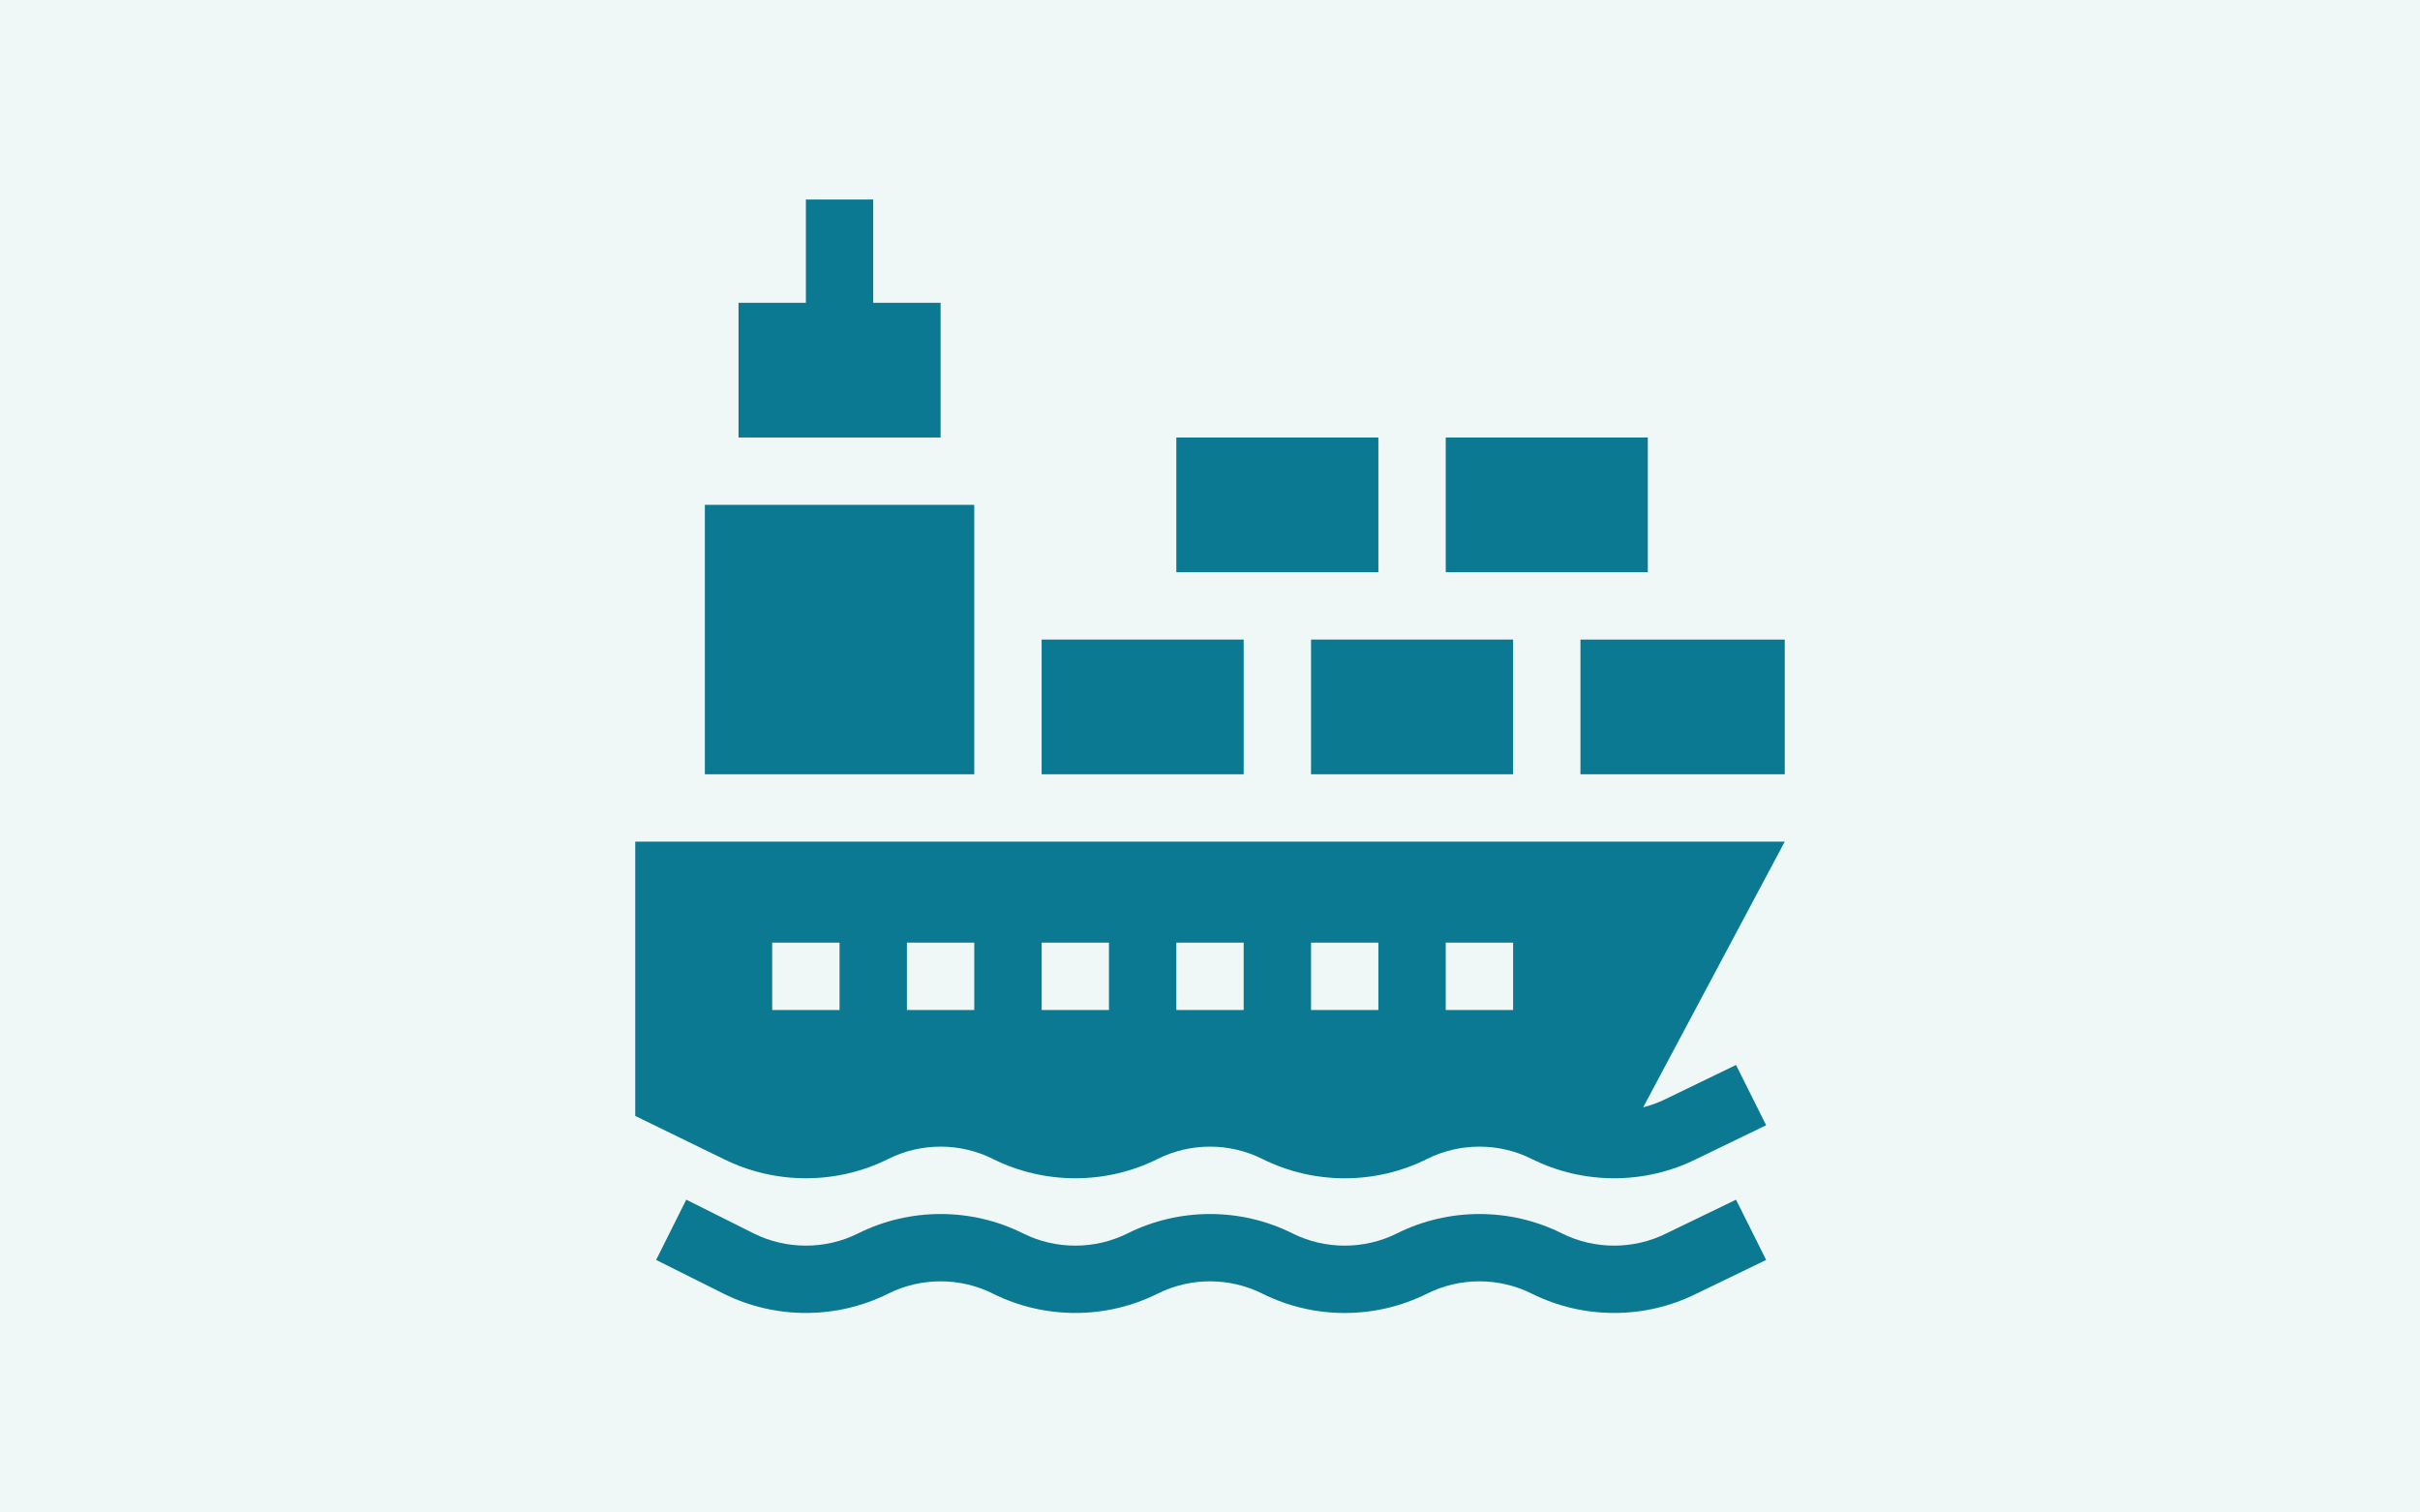 <svg width="80" height="50" viewBox="0 0 80 50" fill="none" xmlns="http://www.w3.org/2000/svg">
<rect width="80" height="50" fill="#F0F8F7"/>
<g clip-path="url(#clip0_316_1386)">
<path d="M26.641 6.596V10.01H24.414V14.463H31.094V10.01H28.867V6.596H26.641Z" fill="#0A7991"/>
<path d="M56.084 42.764L58.385 41.651L57.389 39.659L55.088 40.773C54.005 41.314 52.714 41.314 51.631 40.773C49.925 39.92 47.89 39.92 46.182 40.773C45.099 41.314 43.807 41.314 42.725 40.773C41.019 39.92 38.984 39.92 37.276 40.773C36.193 41.314 34.901 41.314 33.818 40.773C32.113 39.92 30.077 39.92 28.369 40.773C27.287 41.314 25.995 41.314 24.912 40.773L22.686 39.659L21.69 41.651L23.916 42.764C25.623 43.617 27.658 43.617 29.365 42.764C30.448 42.223 31.739 42.223 32.822 42.764C34.529 43.617 36.565 43.617 38.271 42.764C39.354 42.223 40.646 42.223 41.729 42.764C42.582 43.19 43.517 43.405 44.453 43.405C45.389 43.405 46.324 43.19 47.178 42.764C48.26 42.223 49.552 42.223 50.635 42.764C52.342 43.617 54.379 43.617 56.084 42.764Z" fill="#0A7991"/>
<path d="M29.365 38.312C30.448 37.77 31.739 37.77 32.822 38.312C34.529 39.164 36.564 39.164 38.271 38.312C39.354 37.77 40.646 37.77 41.729 38.312C42.582 38.738 43.517 38.952 44.453 38.952C45.389 38.952 46.324 38.738 47.178 38.312C48.26 37.77 49.552 37.77 50.635 38.312C52.342 39.164 54.379 39.164 56.084 38.312L58.385 37.198L57.389 35.206L55.088 36.32C54.841 36.444 54.583 36.538 54.32 36.606L59 27.822H21V36.891L23.916 38.312C25.623 39.164 27.658 39.164 29.365 38.312ZM47.793 31.162H50.02V33.389H47.793V31.162ZM43.34 31.162H45.566V33.389H43.34V31.162ZM38.887 31.162H41.113V33.389H38.887V31.162ZM34.434 31.162H36.66V33.389H34.434V31.162ZM29.98 31.162H32.207V33.389H29.98V31.162ZM25.527 31.162H27.754V33.389H25.527V31.162Z" fill="#0A7991"/>
<path d="M23.301 16.689H32.207V25.596H23.301V16.689Z" fill="#0A7991"/>
<path d="M34.434 21.143H41.113V25.596H34.434V21.143Z" fill="#0A7991"/>
<path d="M43.34 21.143H50.02V25.596H43.34V21.143Z" fill="#0A7991"/>
<path d="M38.887 14.463H45.566V18.916H38.887V14.463Z" fill="#0A7991"/>
<path d="M47.793 14.463H54.473V18.916H47.793V14.463Z" fill="#0A7991"/>
<path d="M52.246 21.143H59V25.596H52.246V21.143Z" fill="#0A7991"/>
</g>
<defs>
<clipPath id="clip0_316_1386">
<rect width="38" height="38" fill="white" transform="translate(21 6)"/>
</clipPath>
</defs>
</svg>
